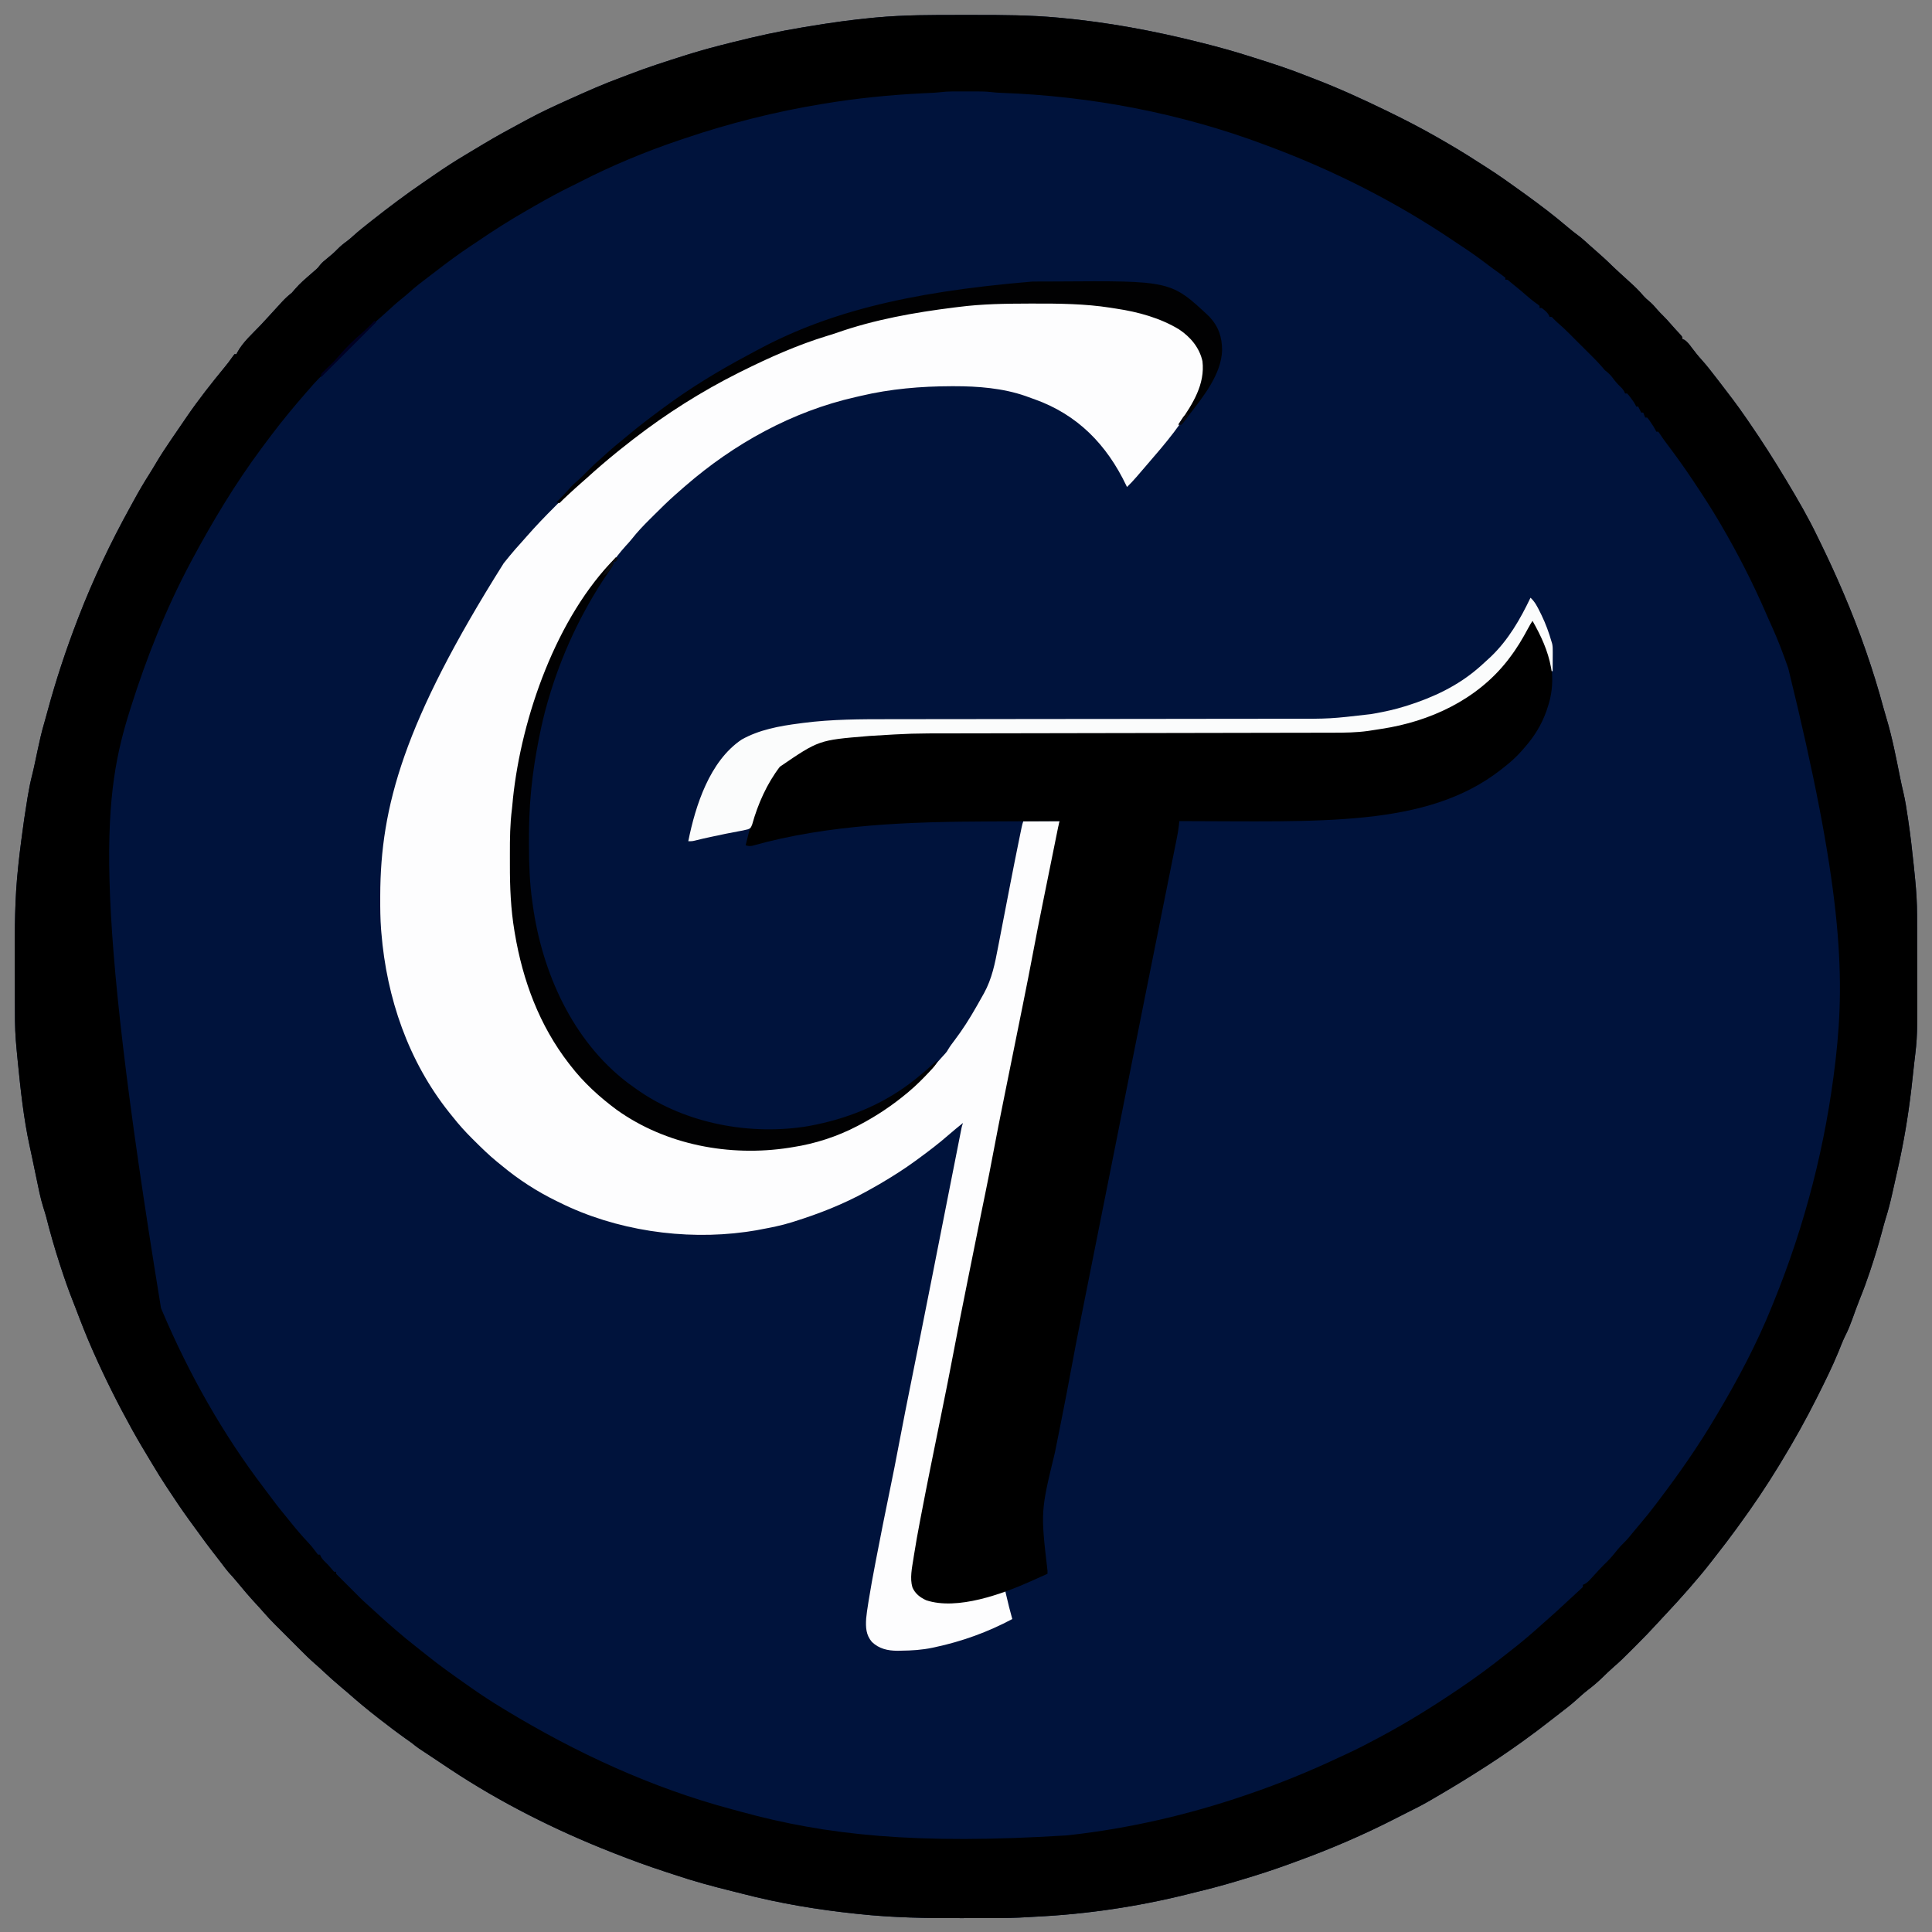 <?xml version="1.0" encoding="UTF-8"?>
<svg version="1.1" xmlns="http://www.w3.org/2000/svg" width="1920" height="1920">
<rect width="100%" height="100%" fill="#808080" stroke="none"/>
<path d="M0 0 C4.526 0.006 9.052 0.002 13.579 -0.003 C41.106 -0.033 68.621 0.114 96.056 2.63 C96.942 2.71 97.828 2.79 98.74 2.872 C145.296 7.154 191.562 15.727 236.868 27.13 C238.611 27.566 238.611 27.566 240.389 28.01 C256.034 31.929 271.499 36.243 286.868 41.13 C288.29 41.58 289.711 42.03 291.132 42.48 C308.313 47.927 325.463 53.375 342.205 60.075 C345.238 61.277 348.285 62.443 351.333 63.607 C375.443 72.861 398.782 83.535 421.993 94.818 C422.796 95.208 423.599 95.597 424.426 95.999 C440.289 103.714 455.974 111.776 471.306 120.505 C472.259 121.046 473.212 121.588 474.194 122.145 C487.604 129.791 500.853 137.696 513.786 146.126 C516.588 147.948 519.411 149.731 522.243 151.505 C534.424 159.25 546.165 167.688 557.868 176.13 C558.824 176.819 559.779 177.507 560.763 178.216 C575.356 188.78 589.701 199.632 603.387 211.35 C606.82 214.279 610.337 217.015 613.978 219.677 C617.793 222.61 621.299 225.907 624.868 229.13 C626.179 230.279 627.491 231.425 628.806 232.568 C635.324 238.265 641.747 244.009 647.868 250.13 C649.881 252.016 651.899 253.891 653.931 255.755 C654.493 256.274 655.055 256.792 655.635 257.327 C658.455 259.925 661.286 262.512 664.138 265.076 C669.166 269.61 673.937 274.168 678.294 279.369 C679.879 281.143 681.533 282.619 683.368 284.13 C686.665 286.846 689.356 289.878 692.118 293.126 C693.798 295.05 695.545 296.844 697.368 298.63 C700.393 301.608 703.194 304.721 705.958 307.939 C708.948 311.368 712.053 314.693 715.146 318.029 C716.868 320.13 716.868 320.13 716.868 322.13 C717.696 322.422 717.696 322.422 718.54 322.72 C721.855 324.728 723.835 327.636 726.118 330.693 C729.253 334.792 732.382 338.82 735.868 342.63 C741.212 348.519 746.008 354.843 750.868 361.13 C751.703 362.206 752.538 363.281 753.372 364.357 C762.448 376.098 771.485 387.882 779.868 400.13 C780.82 401.507 781.772 402.883 782.724 404.259 C795.762 423.154 808.066 442.44 819.868 462.13 C820.318 462.879 820.767 463.627 821.23 464.397 C831.674 481.825 841.931 499.477 850.741 517.794 C852.1 520.611 853.477 523.419 854.853 526.228 C862.238 541.37 869.245 556.641 875.868 572.13 C876.298 573.132 876.727 574.133 877.169 575.165 C893.043 612.346 906.46 650.625 916.923 689.677 C917.776 692.792 918.679 695.884 919.618 698.974 C925.461 718.407 929.215 738.322 933.231 758.194 C934.236 763.142 935.299 768.062 936.486 772.97 C938.349 780.887 939.544 788.903 940.743 796.943 C940.87 797.785 940.997 798.627 941.128 799.494 C943.377 814.539 945.123 829.624 946.681 844.755 C946.786 845.774 946.891 846.793 946.999 847.842 C947.3 850.784 947.595 853.727 947.888 856.669 C947.973 857.52 948.058 858.371 948.146 859.248 C949.273 870.839 950.018 882.374 950.03 894.022 C950.035 895.228 950.039 896.433 950.045 897.675 C950.057 900.943 950.064 904.211 950.069 907.479 C950.072 909.541 950.076 911.604 950.08 913.666 C950.094 920.178 950.103 926.69 950.107 933.202 C950.111 939.875 950.124 946.547 950.15 953.22 C950.387 1015.239 950.387 1015.239 947.257 1040.936 C946.885 1043.998 946.558 1047.061 946.25 1050.13 C945.731 1055.261 945.158 1060.384 944.556 1065.505 C944.401 1066.832 944.401 1066.832 944.243 1068.186 C941.108 1094.834 936.652 1121.19 930.722 1147.362 C929.932 1150.851 929.153 1154.342 928.376 1157.834 C927.677 1160.976 926.971 1164.116 926.264 1167.256 C925.923 1168.769 925.584 1170.282 925.246 1171.796 C923.415 1179.975 921.383 1188.02 918.838 1196.013 C917.527 1200.229 916.411 1204.489 915.282 1208.757 C911.853 1221.652 907.964 1234.348 903.743 1247.005 C903.496 1247.752 903.248 1248.499 902.993 1249.268 C900.043 1258.142 896.847 1266.858 893.319 1275.518 C890.529 1282.465 888.024 1289.521 885.482 1296.562 C883.53 1301.901 881.526 1307.055 878.887 1312.089 C876.208 1317.458 874.104 1323.118 871.843 1328.671 C865.811 1343.34 858.779 1357.518 851.681 1371.693 C851.263 1372.528 850.845 1373.363 850.414 1374.223 C839.45 1396.098 827.606 1417.235 814.868 1438.13 C814.087 1439.421 813.306 1440.711 812.525 1442.001 C800.17 1462.28 786.883 1481.966 772.868 1501.13 C772.048 1502.263 771.227 1503.396 770.407 1504.529 C763.647 1513.843 756.638 1522.949 749.533 1532.004 C748.001 1533.962 746.476 1535.925 744.954 1537.892 C738.512 1546.197 731.772 1554.207 724.868 1562.13 C724.21 1562.891 723.551 1563.651 722.872 1564.435 C715.568 1572.836 708.057 1581.041 700.444 1589.162 C699.897 1589.746 699.35 1590.33 698.786 1590.931 C697.887 1591.89 697.887 1591.89 696.97 1592.869 C695.388 1594.572 693.815 1596.284 692.247 1598.001 C685.164 1605.756 677.879 1613.276 670.44 1620.689 C668.602 1622.521 666.77 1624.359 664.939 1626.197 C659.658 1631.481 654.386 1636.706 648.693 1641.551 C644.415 1645.254 640.388 1649.247 636.312 1653.169 C632.037 1657.237 627.643 1660.982 622.933 1664.539 C618.79 1667.733 614.928 1671.269 611.048 1674.775 C606.098 1679.197 600.897 1683.244 595.618 1687.263 C592.154 1689.902 588.724 1692.583 585.295 1695.267 C576.608 1702.062 567.828 1708.699 558.868 1715.13 C558.205 1715.607 557.542 1716.083 556.859 1716.574 C542.493 1726.867 527.848 1736.75 512.868 1746.13 C511.695 1746.871 510.522 1747.612 509.349 1748.353 C495.115 1757.322 480.695 1765.979 466.118 1774.38 C465.329 1774.839 464.539 1775.298 463.725 1775.771 C457.277 1779.46 450.664 1782.772 444.01 1786.068 C440.125 1787.995 436.269 1789.973 432.415 1791.962 C400.2 1808.505 366.92 1822.809 332.868 1835.13 C330.51 1835.997 328.152 1836.864 325.794 1837.732 C310.301 1843.39 294.679 1848.44 278.868 1853.13 C276.829 1853.744 274.79 1854.357 272.751 1854.97 C259.925 1858.8 247.031 1862.239 234.016 1865.367 C230.88 1866.128 227.751 1866.917 224.622 1867.708 C175.223 1879.971 124.595 1887.49 73.764 1889.93 C71.163 1890.064 68.562 1890.213 65.963 1890.378 C54.276 1891.12 42.628 1891.294 30.919 1891.298 C28.931 1891.302 26.942 1891.305 24.954 1891.308 C20.8 1891.314 16.646 1891.316 12.492 1891.316 C8.322 1891.316 4.153 1891.322 -0.017 1891.336 C-34.042 1891.447 -68.021 1890.922 -101.882 1887.255 C-102.704 1887.169 -103.526 1887.083 -104.373 1886.994 C-142.397 1883.002 -180.708 1876.661 -217.727 1867.008 C-221.097 1866.139 -224.473 1865.299 -227.851 1864.464 C-247.093 1859.704 -266.074 1854.586 -284.861 1848.23 C-288.177 1847.115 -291.502 1846.031 -294.831 1844.955 C-311.472 1839.545 -327.841 1833.516 -344.132 1827.13 C-345.245 1826.695 -346.358 1826.26 -347.505 1825.811 C-403.388 1803.825 -458.078 1776.346 -508.132 1743.13 C-509.33 1742.336 -509.33 1742.336 -510.552 1741.525 C-515.959 1737.935 -521.356 1734.33 -526.75 1730.721 C-528.818 1729.339 -530.891 1727.965 -532.968 1726.595 C-534.012 1725.906 -535.056 1725.216 -536.132 1724.505 C-537.431 1723.651 -537.431 1723.651 -538.757 1722.779 C-541.314 1721.004 -543.703 1719.077 -546.132 1717.13 C-548.208 1715.639 -550.29 1714.161 -552.382 1712.693 C-560.802 1706.726 -568.975 1700.45 -577.132 1694.13 C-578.076 1693.401 -578.076 1693.401 -579.04 1692.656 C-589.659 1684.442 -599.934 1675.868 -609.999 1666.982 C-612.179 1665.09 -614.39 1663.238 -616.605 1661.387 C-622.607 1656.364 -628.415 1651.178 -634.111 1645.81 C-636.939 1643.147 -639.798 1640.547 -642.749 1638.02 C-647.581 1633.8 -652.106 1629.299 -656.635 1624.759 C-657.518 1623.878 -658.4 1622.997 -659.309 1622.089 C-661.634 1619.765 -663.957 1617.438 -666.279 1615.11 C-667.693 1613.694 -669.109 1612.28 -670.526 1610.866 C-673.273 1608.125 -676.018 1605.38 -678.76 1602.634 C-679.596 1601.801 -680.432 1600.967 -681.293 1600.108 C-685.57 1595.814 -689.705 1591.453 -693.652 1586.851 C-695.916 1584.218 -698.275 1581.681 -700.632 1579.13 C-707.291 1571.89 -713.664 1564.501 -719.866 1556.865 C-722.525 1553.655 -725.291 1550.561 -728.112 1547.494 C-730.379 1544.841 -732.444 1542.079 -734.523 1539.279 C-736.096 1537.178 -737.701 1535.107 -739.323 1533.044 C-747.046 1523.223 -754.485 1513.24 -761.742 1503.071 C-763.603 1500.472 -765.492 1497.895 -767.382 1495.318 C-774.832 1485.057 -781.871 1474.547 -788.819 1463.943 C-789.185 1463.386 -789.551 1462.829 -789.927 1462.255 C-794.488 1455.302 -798.898 1448.287 -803.132 1441.13 C-804.107 1439.51 -805.083 1437.89 -806.061 1436.271 C-811.874 1426.626 -817.666 1416.978 -823.132 1407.13 C-823.581 1406.323 -824.029 1405.515 -824.492 1404.683 C-838.132 1380.047 -850.718 1354.875 -862.132 1329.13 C-862.52 1328.257 -862.909 1327.383 -863.309 1326.483 C-869.259 1313.041 -874.589 1299.382 -879.789 1285.634 C-880.76 1283.099 -881.746 1280.574 -882.75 1278.053 C-887.286 1266.627 -891.284 1255.075 -895.069 1243.38 C-895.372 1242.451 -895.674 1241.522 -895.986 1240.565 C-900.964 1225.239 -905.347 1209.856 -909.296 1194.234 C-910.114 1191.194 -911.057 1188.223 -912.034 1185.232 C-915.091 1175.46 -916.987 1165.394 -919.069 1155.38 C-919.516 1153.243 -919.964 1151.105 -920.412 1148.967 C-921.279 1144.82 -922.143 1140.673 -923.004 1136.524 C-923.871 1132.357 -924.765 1128.197 -925.682 1124.041 C-931.653 1096.542 -934.663 1068.292 -937.444 1040.318 C-937.525 1039.501 -937.607 1038.684 -937.69 1037.842 C-937.921 1035.495 -938.147 1033.147 -938.37 1030.798 C-938.433 1030.141 -938.496 1029.483 -938.562 1028.805 C-938.767 1026.581 -938.95 1024.356 -939.132 1022.13 C-939.218 1021.162 -939.305 1020.193 -939.394 1019.195 C-940.422 1006.251 -940.315 993.291 -940.335 980.314 C-940.338 979.029 -940.34 977.744 -940.343 976.421 C-940.357 970.3 -940.367 964.179 -940.37 958.057 C-940.374 951.804 -940.387 945.551 -940.413 939.297 C-940.539 908.459 -940.474 877.819 -937.132 847.13 C-936.951 845.394 -936.951 845.394 -936.766 843.622 C-936.043 836.737 -935.214 829.87 -934.319 823.005 C-934.193 822.018 -934.067 821.03 -933.938 820.013 C-932.183 806.263 -930.216 792.555 -927.944 778.88 C-927.824 778.152 -927.703 777.424 -927.579 776.674 C-926.327 769.165 -924.867 761.765 -922.946 754.396 C-921.95 750.401 -921.083 746.385 -920.229 742.357 C-920.064 741.578 -919.898 740.8 -919.727 739.998 C-919.043 736.778 -918.362 733.557 -917.687 730.335 C-915.794 721.332 -913.771 712.448 -911.157 703.621 C-910.038 699.813 -909.001 695.988 -907.975 692.154 C-899.648 661.248 -889.627 631.005 -878.132 601.13 C-877.622 599.803 -877.622 599.803 -877.103 598.45 C-862.562 560.788 -845.118 524.062 -825.578 488.75 C-824.21 486.272 -822.853 483.788 -821.499 481.302 C-816.788 472.685 -811.829 464.288 -806.565 455.998 C-804.178 452.231 -801.901 448.406 -799.632 444.568 C-795.069 436.902 -790.154 429.501 -785.132 422.13 C-784.615 421.371 -784.099 420.613 -783.567 419.831 C-780.262 414.979 -776.945 410.136 -773.62 405.299 C-772.317 403.401 -771.02 401.499 -769.725 399.595 C-757.91 382.321 -744.932 365.872 -731.634 349.722 C-729.082 346.607 -726.653 343.479 -724.374 340.158 C-723.634 339.159 -722.894 338.16 -722.132 337.13 C-721.472 337.13 -720.812 337.13 -720.132 337.13 C-719.751 336.287 -719.751 336.287 -719.362 335.427 C-713.83 325.101 -703.918 316.469 -695.923 308.03 C-693.424 305.379 -690.963 302.696 -688.507 300.005 C-687.645 299.064 -686.784 298.123 -685.897 297.154 C-684.424 295.544 -682.952 293.934 -681.481 292.323 C-679.743 290.422 -678 288.526 -676.257 286.63 C-675.721 286.042 -675.185 285.454 -674.633 284.849 C-671.653 281.618 -668.593 278.856 -665.132 276.13 C-664.035 274.931 -662.971 273.702 -661.944 272.443 C-657.037 266.705 -651.319 261.9 -645.632 256.958 C-644.848 256.273 -644.064 255.587 -643.257 254.88 C-642.558 254.277 -641.859 253.674 -641.139 253.052 C-639.04 251.134 -639.04 251.134 -637.202 248.666 C-634.981 245.946 -632.646 243.978 -629.882 241.818 C-626.368 239.009 -623.072 236.176 -619.944 232.943 C-616.901 229.807 -613.728 227.237 -610.19 224.685 C-607.934 222.981 -605.854 221.15 -603.757 219.255 C-599.038 215.003 -594.124 211.054 -589.132 207.13 C-588.082 206.3 -587.032 205.469 -585.983 204.638 C-568.773 191.035 -551.308 177.904 -533.167 165.564 C-529.872 163.322 -526.588 161.065 -523.315 158.791 C-513.482 151.973 -503.5 145.519 -493.228 139.383 C-491.238 138.194 -489.252 136.998 -487.268 135.798 C-484.189 133.939 -481.103 132.093 -478.013 130.253 C-476.747 129.498 -475.482 128.74 -474.219 127.98 C-462.341 120.843 -450.218 114.198 -437.999 107.666 C-435.424 106.287 -432.855 104.896 -430.288 103.501 C-417.186 96.431 -403.707 90.232 -390.132 84.13 C-389.123 83.676 -389.123 83.676 -388.094 83.213 C-371.437 75.711 -354.798 68.291 -337.619 62.047 C-335.01 61.085 -332.418 60.085 -329.827 59.076 C-311.518 51.988 -292.847 46.038 -274.132 40.13 C-273.084 39.799 -272.036 39.467 -270.957 39.125 C-256.497 34.578 -241.839 30.785 -227.132 27.13 C-226.421 26.953 -225.71 26.776 -224.978 26.594 C-202.946 21.118 -180.903 16.198 -158.495 12.519 C-155.973 12.104 -153.451 11.684 -150.93 11.263 C-129.732 7.749 -108.533 4.719 -87.132 2.755 C-86.286 2.676 -85.44 2.596 -84.569 2.514 C-56.452 -0.082 -28.21 -0.036 0 0 Z " fill="#00133C" transform="translate(955.132,14.87)"/>
<path d="M0 0 C4.526 0.006 9.052 0.002 13.579 -0.003 C41.106 -0.033 68.621 0.114 96.056 2.63 C96.942 2.71 97.828 2.79 98.74 2.872 C145.296 7.154 191.562 15.727 236.868 27.13 C238.611 27.566 238.611 27.566 240.389 28.01 C256.034 31.929 271.499 36.243 286.868 41.13 C288.29 41.58 289.711 42.03 291.132 42.48 C308.313 47.927 325.463 53.375 342.205 60.075 C345.238 61.277 348.285 62.443 351.333 63.607 C375.443 72.861 398.782 83.535 421.993 94.818 C422.796 95.208 423.599 95.597 424.426 95.999 C440.289 103.714 455.974 111.776 471.306 120.505 C472.259 121.046 473.212 121.588 474.194 122.145 C487.604 129.791 500.853 137.696 513.786 146.126 C516.588 147.948 519.411 149.731 522.243 151.505 C534.424 159.25 546.165 167.688 557.868 176.13 C558.824 176.819 559.779 177.507 560.763 178.216 C575.356 188.78 589.701 199.632 603.387 211.35 C606.82 214.279 610.337 217.015 613.978 219.677 C617.793 222.61 621.299 225.907 624.868 229.13 C626.179 230.279 627.491 231.425 628.806 232.568 C635.324 238.265 641.747 244.009 647.868 250.13 C649.881 252.016 651.899 253.891 653.931 255.755 C654.493 256.274 655.055 256.792 655.635 257.327 C658.455 259.925 661.286 262.512 664.138 265.076 C669.166 269.61 673.937 274.168 678.294 279.369 C679.879 281.143 681.533 282.619 683.368 284.13 C686.665 286.846 689.356 289.878 692.118 293.126 C693.798 295.05 695.545 296.844 697.368 298.63 C700.393 301.608 703.194 304.721 705.958 307.939 C708.948 311.368 712.053 314.693 715.146 318.029 C716.868 320.13 716.868 320.13 716.868 322.13 C717.696 322.422 717.696 322.422 718.54 322.72 C721.855 324.728 723.835 327.636 726.118 330.693 C729.253 334.792 732.382 338.82 735.868 342.63 C741.212 348.519 746.008 354.843 750.868 361.13 C751.703 362.206 752.538 363.281 753.372 364.357 C762.448 376.098 771.485 387.882 779.868 400.13 C780.82 401.507 781.772 402.883 782.724 404.259 C795.762 423.154 808.066 442.44 819.868 462.13 C820.318 462.879 820.767 463.627 821.23 464.397 C831.674 481.825 841.931 499.477 850.741 517.794 C852.1 520.611 853.477 523.419 854.853 526.228 C862.238 541.37 869.245 556.641 875.868 572.13 C876.298 573.132 876.727 574.133 877.169 575.165 C893.043 612.346 906.46 650.625 916.923 689.677 C917.776 692.792 918.679 695.884 919.618 698.974 C925.461 718.407 929.215 738.322 933.231 758.194 C934.236 763.142 935.299 768.062 936.486 772.97 C938.349 780.887 939.544 788.903 940.743 796.943 C940.87 797.785 940.997 798.627 941.128 799.494 C943.377 814.539 945.123 829.624 946.681 844.755 C946.786 845.774 946.891 846.793 946.999 847.842 C947.3 850.784 947.595 853.727 947.888 856.669 C947.973 857.52 948.058 858.371 948.146 859.248 C949.273 870.839 950.018 882.374 950.03 894.022 C950.035 895.228 950.039 896.433 950.045 897.675 C950.057 900.943 950.064 904.211 950.069 907.479 C950.072 909.541 950.076 911.604 950.08 913.666 C950.094 920.178 950.103 926.69 950.107 933.202 C950.111 939.875 950.124 946.547 950.15 953.22 C950.387 1015.239 950.387 1015.239 947.257 1040.936 C946.885 1043.998 946.558 1047.061 946.25 1050.13 C945.731 1055.261 945.158 1060.384 944.556 1065.505 C944.401 1066.832 944.401 1066.832 944.243 1068.186 C941.108 1094.834 936.652 1121.19 930.722 1147.362 C929.932 1150.851 929.153 1154.342 928.376 1157.834 C927.677 1160.976 926.971 1164.116 926.264 1167.256 C925.923 1168.769 925.584 1170.282 925.246 1171.796 C923.415 1179.975 921.383 1188.02 918.838 1196.013 C917.527 1200.229 916.411 1204.489 915.282 1208.757 C911.853 1221.652 907.964 1234.348 903.743 1247.005 C903.496 1247.752 903.248 1248.499 902.993 1249.268 C900.043 1258.142 896.847 1266.858 893.319 1275.518 C890.529 1282.465 888.024 1289.521 885.482 1296.562 C883.53 1301.901 881.526 1307.055 878.887 1312.089 C876.208 1317.458 874.104 1323.118 871.843 1328.671 C865.811 1343.34 858.779 1357.518 851.681 1371.693 C851.263 1372.528 850.845 1373.363 850.414 1374.223 C839.45 1396.098 827.606 1417.235 814.868 1438.13 C814.087 1439.421 813.306 1440.711 812.525 1442.001 C800.17 1462.28 786.883 1481.966 772.868 1501.13 C772.048 1502.263 771.227 1503.396 770.407 1504.529 C763.647 1513.843 756.638 1522.949 749.533 1532.004 C748.001 1533.962 746.476 1535.925 744.954 1537.892 C738.512 1546.197 731.772 1554.207 724.868 1562.13 C724.21 1562.891 723.551 1563.651 722.872 1564.435 C715.568 1572.836 708.057 1581.041 700.444 1589.162 C699.897 1589.746 699.35 1590.33 698.786 1590.931 C697.887 1591.89 697.887 1591.89 696.97 1592.869 C695.388 1594.572 693.815 1596.284 692.247 1598.001 C685.164 1605.756 677.879 1613.276 670.44 1620.689 C668.602 1622.521 666.77 1624.359 664.939 1626.197 C659.658 1631.481 654.386 1636.706 648.693 1641.551 C644.415 1645.254 640.388 1649.247 636.312 1653.169 C632.037 1657.237 627.643 1660.982 622.933 1664.539 C618.79 1667.733 614.928 1671.269 611.048 1674.775 C606.098 1679.197 600.897 1683.244 595.618 1687.263 C592.154 1689.902 588.724 1692.583 585.295 1695.267 C576.608 1702.062 567.828 1708.699 558.868 1715.13 C558.205 1715.607 557.542 1716.083 556.859 1716.574 C542.493 1726.867 527.848 1736.75 512.868 1746.13 C511.695 1746.871 510.522 1747.612 509.349 1748.353 C495.115 1757.322 480.695 1765.979 466.118 1774.38 C465.329 1774.839 464.539 1775.298 463.725 1775.771 C457.277 1779.46 450.664 1782.772 444.01 1786.068 C440.125 1787.995 436.269 1789.973 432.415 1791.962 C400.2 1808.505 366.92 1822.809 332.868 1835.13 C330.51 1835.997 328.152 1836.864 325.794 1837.732 C310.301 1843.39 294.679 1848.44 278.868 1853.13 C276.829 1853.744 274.79 1854.357 272.751 1854.97 C259.925 1858.8 247.031 1862.239 234.016 1865.367 C230.88 1866.128 227.751 1866.917 224.622 1867.708 C175.223 1879.971 124.595 1887.49 73.764 1889.93 C71.163 1890.064 68.562 1890.213 65.963 1890.378 C54.276 1891.12 42.628 1891.294 30.919 1891.298 C28.931 1891.302 26.942 1891.305 24.954 1891.308 C20.8 1891.314 16.646 1891.316 12.492 1891.316 C8.322 1891.316 4.153 1891.322 -0.017 1891.336 C-34.042 1891.447 -68.021 1890.922 -101.882 1887.255 C-102.704 1887.169 -103.526 1887.083 -104.373 1886.994 C-142.397 1883.002 -180.708 1876.661 -217.727 1867.008 C-221.097 1866.139 -224.473 1865.299 -227.851 1864.464 C-247.093 1859.704 -266.074 1854.586 -284.861 1848.23 C-288.177 1847.115 -291.502 1846.031 -294.831 1844.955 C-311.472 1839.545 -327.841 1833.516 -344.132 1827.13 C-345.245 1826.695 -346.358 1826.26 -347.505 1825.811 C-403.388 1803.825 -458.078 1776.346 -508.132 1743.13 C-509.33 1742.336 -509.33 1742.336 -510.552 1741.525 C-515.959 1737.935 -521.356 1734.33 -526.75 1730.721 C-528.818 1729.339 -530.891 1727.965 -532.968 1726.595 C-534.012 1725.906 -535.056 1725.216 -536.132 1724.505 C-537.431 1723.651 -537.431 1723.651 -538.757 1722.779 C-541.314 1721.004 -543.703 1719.077 -546.132 1717.13 C-548.208 1715.639 -550.29 1714.161 -552.382 1712.693 C-560.802 1706.726 -568.975 1700.45 -577.132 1694.13 C-578.076 1693.401 -578.076 1693.401 -579.04 1692.656 C-589.659 1684.442 -599.934 1675.868 -609.999 1666.982 C-612.179 1665.09 -614.39 1663.238 -616.605 1661.387 C-622.607 1656.364 -628.415 1651.178 -634.111 1645.81 C-636.939 1643.147 -639.798 1640.547 -642.749 1638.02 C-647.581 1633.8 -652.106 1629.299 -656.635 1624.759 C-657.518 1623.878 -658.4 1622.997 -659.309 1622.089 C-661.634 1619.765 -663.957 1617.438 -666.279 1615.11 C-667.693 1613.694 -669.109 1612.28 -670.526 1610.866 C-673.273 1608.125 -676.018 1605.38 -678.76 1602.634 C-679.596 1601.801 -680.432 1600.967 -681.293 1600.108 C-685.57 1595.814 -689.705 1591.453 -693.652 1586.851 C-695.916 1584.218 -698.275 1581.681 -700.632 1579.13 C-707.291 1571.89 -713.664 1564.501 -719.866 1556.865 C-722.525 1553.655 -725.291 1550.561 -728.112 1547.494 C-730.379 1544.841 -732.444 1542.079 -734.523 1539.279 C-736.096 1537.178 -737.701 1535.107 -739.323 1533.044 C-747.046 1523.223 -754.485 1513.24 -761.742 1503.071 C-763.603 1500.472 -765.492 1497.895 -767.382 1495.318 C-774.832 1485.057 -781.871 1474.547 -788.819 1463.943 C-789.185 1463.386 -789.551 1462.829 -789.927 1462.255 C-794.488 1455.302 -798.898 1448.287 -803.132 1441.13 C-804.107 1439.51 -805.083 1437.89 -806.061 1436.271 C-811.874 1426.626 -817.666 1416.978 -823.132 1407.13 C-823.581 1406.323 -824.029 1405.515 -824.492 1404.683 C-838.132 1380.047 -850.718 1354.875 -862.132 1329.13 C-862.52 1328.257 -862.909 1327.383 -863.309 1326.483 C-869.259 1313.041 -874.589 1299.382 -879.789 1285.634 C-880.76 1283.099 -881.746 1280.574 -882.75 1278.053 C-887.286 1266.627 -891.284 1255.075 -895.069 1243.38 C-895.372 1242.451 -895.674 1241.522 -895.986 1240.565 C-900.964 1225.239 -905.347 1209.856 -909.296 1194.234 C-910.114 1191.194 -911.057 1188.223 -912.034 1185.232 C-915.091 1175.46 -916.987 1165.394 -919.069 1155.38 C-919.516 1153.243 -919.964 1151.105 -920.412 1148.967 C-921.279 1144.82 -922.143 1140.673 -923.004 1136.524 C-923.871 1132.357 -924.765 1128.197 -925.682 1124.041 C-931.653 1096.542 -934.663 1068.292 -937.444 1040.318 C-937.525 1039.501 -937.607 1038.684 -937.69 1037.842 C-937.921 1035.495 -938.147 1033.147 -938.37 1030.798 C-938.433 1030.141 -938.496 1029.483 -938.562 1028.805 C-938.767 1026.581 -938.95 1024.356 -939.132 1022.13 C-939.218 1021.162 -939.305 1020.193 -939.394 1019.195 C-940.422 1006.251 -940.315 993.291 -940.335 980.314 C-940.338 979.029 -940.34 977.744 -940.343 976.421 C-940.357 970.3 -940.367 964.179 -940.37 958.057 C-940.374 951.804 -940.387 945.551 -940.413 939.297 C-940.539 908.459 -940.474 877.819 -937.132 847.13 C-936.951 845.394 -936.951 845.394 -936.766 843.622 C-936.043 836.737 -935.214 829.87 -934.319 823.005 C-934.193 822.018 -934.067 821.03 -933.938 820.013 C-932.183 806.263 -930.216 792.555 -927.944 778.88 C-927.824 778.152 -927.703 777.424 -927.579 776.674 C-926.327 769.165 -924.867 761.765 -922.946 754.396 C-921.95 750.401 -921.083 746.385 -920.229 742.357 C-920.064 741.578 -919.898 740.8 -919.727 739.998 C-919.043 736.778 -918.362 733.557 -917.687 730.335 C-915.794 721.332 -913.771 712.448 -911.157 703.621 C-910.038 699.813 -909.001 695.988 -907.975 692.154 C-899.648 661.248 -889.627 631.005 -878.132 601.13 C-877.622 599.803 -877.622 599.803 -877.103 598.45 C-862.562 560.788 -845.118 524.062 -825.578 488.75 C-824.21 486.272 -822.853 483.788 -821.499 481.302 C-816.788 472.685 -811.829 464.288 -806.565 455.998 C-804.178 452.231 -801.901 448.406 -799.632 444.568 C-795.069 436.902 -790.154 429.501 -785.132 422.13 C-784.615 421.371 -784.099 420.613 -783.567 419.831 C-780.262 414.979 -776.945 410.136 -773.62 405.299 C-772.317 403.401 -771.02 401.499 -769.725 399.595 C-757.91 382.321 -744.932 365.872 -731.634 349.722 C-729.082 346.607 -726.653 343.479 -724.374 340.158 C-723.634 339.159 -722.894 338.16 -722.132 337.13 C-721.472 337.13 -720.812 337.13 -720.132 337.13 C-719.751 336.287 -719.751 336.287 -719.362 335.427 C-713.83 325.101 -703.918 316.469 -695.923 308.03 C-693.424 305.379 -690.963 302.696 -688.507 300.005 C-687.645 299.064 -686.784 298.123 -685.897 297.154 C-684.424 295.544 -682.952 293.934 -681.481 292.323 C-679.743 290.422 -678 288.526 -676.257 286.63 C-675.721 286.042 -675.185 285.454 -674.633 284.849 C-671.653 281.618 -668.593 278.856 -665.132 276.13 C-664.035 274.931 -662.971 273.702 -661.944 272.443 C-657.037 266.705 -651.319 261.9 -645.632 256.958 C-644.848 256.273 -644.064 255.587 -643.257 254.88 C-642.558 254.277 -641.859 253.674 -641.139 253.052 C-639.04 251.134 -639.04 251.134 -637.202 248.666 C-634.981 245.946 -632.646 243.978 -629.882 241.818 C-626.368 239.009 -623.072 236.176 -619.944 232.943 C-616.901 229.807 -613.728 227.237 -610.19 224.685 C-607.934 222.981 -605.854 221.15 -603.757 219.255 C-599.038 215.003 -594.124 211.054 -589.132 207.13 C-588.082 206.3 -587.032 205.469 -585.983 204.638 C-568.773 191.035 -551.308 177.904 -533.167 165.564 C-529.872 163.322 -526.588 161.065 -523.315 158.791 C-513.482 151.973 -503.5 145.519 -493.228 139.383 C-491.238 138.194 -489.252 136.998 -487.268 135.798 C-484.189 133.939 -481.103 132.093 -478.013 130.253 C-476.747 129.498 -475.482 128.74 -474.219 127.98 C-462.341 120.843 -450.218 114.198 -437.999 107.666 C-435.424 106.287 -432.855 104.896 -430.288 103.501 C-417.186 96.431 -403.707 90.232 -390.132 84.13 C-389.123 83.676 -389.123 83.676 -388.094 83.213 C-371.437 75.711 -354.798 68.291 -337.619 62.047 C-335.01 61.085 -332.418 60.085 -329.827 59.076 C-311.518 51.988 -292.847 46.038 -274.132 40.13 C-273.084 39.799 -272.036 39.467 -270.957 39.125 C-256.497 34.578 -241.839 30.785 -227.132 27.13 C-226.421 26.953 -225.71 26.776 -224.978 26.594 C-202.946 21.118 -180.903 16.198 -158.495 12.519 C-155.973 12.104 -153.451 11.684 -150.93 11.263 C-129.732 7.749 -108.533 4.719 -87.132 2.755 C-86.286 2.676 -85.44 2.596 -84.569 2.514 C-56.452 -0.082 -28.21 -0.036 0 0 Z M-22.003 76.888 C-25.145 77.246 -28.286 77.385 -31.444 77.525 C-32.842 77.591 -34.24 77.658 -35.638 77.725 C-36.368 77.76 -37.097 77.795 -37.849 77.831 C-70.774 79.445 -103.604 82.765 -136.132 88.13 C-136.992 88.272 -137.853 88.413 -138.739 88.559 C-184.775 96.175 -230.037 107.557 -274.246 122.493 C-276.003 123.087 -277.761 123.675 -279.519 124.263 C-313.344 135.659 -347.291 149.715 -379.023 166.059 C-381.4 167.267 -383.791 168.44 -386.186 169.611 C-398.707 175.748 -410.906 182.323 -422.974 189.306 C-425.743 190.906 -428.517 192.495 -431.294 194.081 C-447.682 203.457 -463.512 213.445 -479.112 224.082 C-482.178 226.162 -485.262 228.213 -488.35 230.259 C-493.332 233.575 -498.229 236.987 -503.069 240.505 C-503.839 241.064 -504.609 241.622 -505.403 242.197 C-511.48 246.619 -517.45 251.16 -523.38 255.778 C-525.374 257.318 -527.383 258.838 -529.393 260.357 C-536.137 265.458 -542.811 270.523 -549.042 276.251 C-551.44 278.408 -553.931 280.421 -556.444 282.443 C-561.523 286.561 -566.33 290.903 -571.112 295.357 C-572.619 296.758 -574.135 298.133 -575.704 299.465 C-582.7 305.402 -589.096 311.95 -595.573 318.439 C-596.867 319.733 -598.162 321.026 -599.457 322.32 C-602.159 325.02 -604.859 327.723 -607.558 330.427 C-611 333.874 -614.446 337.317 -617.893 340.758 C-620.564 343.425 -623.232 346.095 -625.9 348.765 C-627.169 350.035 -628.439 351.304 -629.709 352.572 C-636.065 358.919 -642.344 365.253 -648.132 372.13 C-649.141 373.287 -650.153 374.442 -651.167 375.595 C-662.942 389.08 -674.348 402.838 -685.132 417.13 C-685.843 418.066 -686.555 419.002 -687.288 419.966 C-689.588 423.008 -691.863 426.066 -694.132 429.13 C-694.793 430.019 -694.793 430.019 -695.468 430.925 C-721.328 465.76 -743.674 502.913 -764.132 541.13 C-764.659 542.115 -765.186 543.1 -765.73 544.115 C-790.229 590.065 -809.439 638.526 -825.132 688.13 C-825.354 688.832 -825.575 689.533 -825.804 690.255 C-852.037 773.479 -864.481 861.138 -795.132 1285.13 C-794.694 1286.162 -794.257 1287.194 -793.806 1288.257 C-767.35 1350.557 -733.657 1410.383 -692.58 1464.221 C-691.055 1466.231 -689.547 1468.253 -688.042 1470.279 C-683.009 1477.05 -677.927 1483.744 -672.53 1490.232 C-670.702 1492.441 -668.898 1494.663 -667.108 1496.904 C-661.36 1504.083 -655.501 1511.046 -649.182 1517.73 C-646.413 1520.675 -643.875 1523.668 -641.507 1526.943 C-640.723 1527.995 -639.939 1529.047 -639.132 1530.13 C-638.472 1530.13 -637.812 1530.13 -637.132 1530.13 C-636.87 1530.721 -636.608 1531.311 -636.339 1531.919 C-635.068 1534.248 -633.74 1535.691 -631.819 1537.505 C-629.482 1539.76 -627.339 1542.025 -625.319 1544.568 C-624.597 1545.413 -623.875 1546.259 -623.132 1547.13 C-622.472 1547.13 -621.812 1547.13 -621.132 1547.13 C-621.132 1547.79 -621.132 1548.45 -621.132 1549.13 C-619.505 1550.858 -617.845 1552.492 -616.132 1554.13 C-614.858 1555.398 -613.587 1556.67 -612.319 1557.943 C-611.636 1558.626 -610.953 1559.309 -610.249 1560.013 C-607.096 1563.166 -607.096 1563.166 -603.944 1566.318 C-602.955 1567.306 -602.955 1567.306 -601.946 1568.314 C-600.432 1569.83 -598.924 1571.35 -597.417 1572.873 C-595.19 1575.073 -592.907 1577.174 -590.569 1579.255 C-586.687 1582.726 -582.838 1586.229 -579.007 1589.755 C-574.439 1593.95 -569.829 1598.082 -565.132 1602.13 C-564.095 1603.033 -563.059 1603.935 -562.022 1604.837 C-555.061 1610.876 -547.973 1616.698 -540.694 1622.349 C-537.625 1624.734 -534.597 1627.166 -531.575 1629.611 C-518.796 1639.934 -505.424 1649.404 -491.979 1658.833 C-490.403 1659.94 -488.829 1661.05 -487.257 1662.162 C-476.788 1669.543 -466.091 1676.501 -455.132 1683.13 C-454.049 1683.788 -454.049 1683.788 -452.944 1684.458 C-382.563 1727.156 -307.396 1761.924 -227.657 1783.188 C-224.567 1784.014 -221.482 1784.859 -218.398 1785.71 C-134.269 1808.806 -45.248 1818.501 104.868 1809.13 C106.064 1808.999 106.064 1808.999 107.284 1808.865 C167.021 1802.266 226.028 1788.573 282.868 1769.13 C283.697 1768.848 284.525 1768.565 285.378 1768.274 C316.392 1757.66 346.436 1745.405 376.094 1731.434 C378.588 1730.262 381.087 1729.105 383.591 1727.955 C394.22 1723.054 404.561 1717.671 414.868 1712.13 C416.186 1711.426 416.186 1711.426 417.531 1710.708 C443.866 1696.616 469.135 1680.859 493.868 1664.13 C494.875 1663.452 494.875 1663.452 495.902 1662.761 C511.452 1652.27 526.528 1641.141 541.199 1629.453 C542.907 1628.1 544.626 1626.762 546.349 1625.427 C557.508 1616.77 568.195 1607.622 578.654 1598.13 C580.643 1596.334 582.654 1594.571 584.681 1592.818 C589.875 1588.287 594.917 1583.591 599.964 1578.897 C602.057 1576.955 604.16 1575.023 606.263 1573.091 C607.736 1571.73 609.209 1570.368 610.681 1569.005 C611.749 1568.028 611.749 1568.028 612.839 1567.031 C613.822 1566.117 613.822 1566.117 614.825 1565.185 C615.413 1564.643 616.001 1564.102 616.606 1563.544 C618.09 1562.198 618.09 1562.198 617.868 1560.13 C618.459 1559.87 619.05 1559.61 619.659 1559.342 C622.015 1558.05 623.418 1556.729 625.224 1554.751 C625.842 1554.082 626.46 1553.413 627.096 1552.723 C627.743 1552.012 628.39 1551.301 629.056 1550.568 C630.405 1549.103 631.755 1547.64 633.107 1546.177 C633.756 1545.474 634.405 1544.771 635.074 1544.046 C637.236 1541.738 639.474 1539.519 641.743 1537.318 C645.759 1533.37 649.235 1529.077 652.751 1524.685 C654.54 1522.527 656.353 1520.571 658.368 1518.63 C662.053 1515.064 665.207 1511.138 668.419 1507.146 C670.548 1504.525 672.715 1501.949 674.911 1499.385 C680.288 1493.104 685.429 1486.672 690.406 1480.069 C691.46 1478.672 692.515 1477.277 693.573 1475.883 C713.717 1449.311 732.928 1421.873 749.868 1393.13 C750.39 1392.253 750.912 1391.377 751.45 1390.473 C771.909 1356.082 790.944 1320.311 805.868 1283.13 C806.403 1281.817 806.938 1280.503 807.474 1279.19 C838.801 1202.276 859.262 1122.627 868.868 1040.13 C868.956 1039.382 869.043 1038.633 869.133 1037.862 C879.025 952.028 874.727 863.847 822.056 649.38 C821.656 648.238 821.656 648.238 821.248 647.072 C816.645 633.958 811.732 620.985 805.993 608.318 C805.297 606.769 804.6 605.219 803.904 603.669 C803.56 602.905 803.216 602.141 802.861 601.354 C801.951 599.314 801.059 597.268 800.177 595.216 C786.962 564.645 771.703 534.855 754.868 506.13 C754.37 505.276 753.871 504.422 753.357 503.542 C745.516 490.191 737.078 477.261 728.493 464.38 C727.977 463.605 727.461 462.83 726.929 462.031 C718.686 449.669 710.071 437.649 701.095 425.808 C698.834 422.81 696.645 419.822 694.634 416.65 C694.051 415.818 693.469 414.987 692.868 414.13 C692.208 414.13 691.548 414.13 690.868 414.13 C690.611 413.579 690.353 413.027 690.087 412.458 C688.689 409.787 687.081 407.362 685.368 404.88 C684.76 403.988 684.152 403.096 683.525 402.177 C682.978 401.502 682.432 400.826 681.868 400.13 C681.208 400.13 680.548 400.13 679.868 400.13 C679.208 398.48 678.548 396.83 677.868 395.13 C677.208 395.13 676.548 395.13 675.868 395.13 C674.868 393.13 673.868 391.13 672.868 389.13 C672.208 389.13 671.548 389.13 670.868 389.13 C670.611 388.568 670.353 388.006 670.087 387.427 C668.727 384.863 667.141 382.678 665.368 380.38 C664.456 379.182 664.456 379.182 663.525 377.958 C662.978 377.355 662.432 376.752 661.868 376.13 C661.208 376.13 660.548 376.13 659.868 376.13 C659.605 375.537 659.342 374.944 659.072 374.333 C657.814 372.031 656.533 370.657 654.618 368.88 C652.031 366.384 649.842 363.862 647.743 360.943 C645.418 357.734 643.003 355.577 639.868 353.13 C638.85 351.995 637.854 350.84 636.872 349.673 C632.256 344.336 627.254 339.407 622.243 334.443 C621.315 333.519 620.387 332.596 619.431 331.644 C617.706 329.928 615.98 328.213 614.253 326.499 C611.125 323.392 608.001 320.283 604.911 317.138 C600.961 313.129 596.9 309.336 592.626 305.673 C591.189 304.412 589.828 303.063 588.493 301.693 C587.004 299.899 587.004 299.899 584.868 300.13 C584.559 299.295 584.559 299.295 584.243 298.443 C582.292 295.16 579.926 293.424 576.868 291.13 C576.208 291.13 575.548 291.13 574.868 291.13 C574.868 290.47 574.868 289.81 574.868 289.13 C573.35 287.785 573.35 287.785 571.368 286.443 C568.475 284.345 565.725 282.194 563.056 279.818 C558.123 275.431 553.001 271.281 547.868 267.13 C546.975 266.381 546.082 265.632 545.161 264.861 C543.081 262.93 543.081 262.93 540.868 263.13 C540.868 262.47 540.868 261.81 540.868 261.13 C538.737 259.421 536.598 257.829 534.368 256.255 C532.982 255.26 531.597 254.264 530.212 253.267 C529.133 252.492 529.133 252.492 528.032 251.702 C525.276 249.7 522.565 247.642 519.855 245.578 C512.458 239.954 504.894 234.698 497.118 229.615 C494.533 227.909 491.966 226.177 489.4 224.443 C431.871 185.633 369.888 154.264 304.868 130.13 C303.816 129.734 302.763 129.338 301.678 128.93 C218.416 97.696 129.015 80.61 40.19 77.42 C36.661 77.293 33.196 77.07 29.692 76.625 C24.967 76.089 20.308 75.986 15.556 75.998 C14.702 75.997 13.848 75.996 12.969 75.995 C11.177 75.994 9.386 75.996 7.594 76 C4.876 76.005 2.157 76 -0.561 75.994 C-2.314 75.994 -4.066 75.996 -5.819 75.998 C-7.019 75.995 -7.019 75.995 -8.244 75.991 C-12.886 76.01 -17.396 76.326 -22.003 76.888 Z " fill="#000000" transform="translate(955.132,14.87)"/>
<path d="M0 0 C3.117 0.005 6.234 -0.002 9.351 -0.021 C26.472 -0.12 43.456 0.202 60.521 1.683 C61.228 1.744 61.936 1.804 62.664 1.867 C98.634 5.033 140.374 11.213 165.63 39.48 C173.677 49.553 175.697 60.416 174.962 73.02 C174.211 79.525 171.486 85.455 168.697 91.316 C168.397 91.947 168.097 92.579 167.789 93.229 C155.501 118.542 136.579 140.284 118.323 161.43 C116.618 163.407 114.917 165.387 113.216 167.366 C112.064 168.704 110.912 170.041 109.759 171.378 C109.228 171.997 108.696 172.616 108.149 173.254 C105.124 176.755 102.011 180.087 98.697 183.316 C98.446 182.788 98.196 182.261 97.938 181.718 C78.497 141.096 49.555 111.335 6.685 96.058 C5.83 95.76 4.975 95.462 4.094 95.155 C2.007 94.424 -0.064 93.661 -2.135 92.886 C-24.694 85.016 -49.584 83.097 -73.303 83.128 C-74.142 83.129 -74.98 83.129 -75.844 83.13 C-106.056 83.189 -136.438 85.771 -165.896 92.747 C-167.583 93.146 -169.273 93.534 -170.964 93.915 C-233.905 108.123 -291.784 140.184 -340.303 182.316 C-341.038 182.95 -341.773 183.584 -342.53 184.238 C-344.465 185.918 -346.384 187.616 -348.303 189.316 C-349.326 190.212 -349.326 190.212 -350.369 191.126 C-357.33 197.297 -363.95 203.776 -370.526 210.353 C-372.361 212.186 -374.204 214.011 -376.047 215.835 C-382.199 221.959 -388.039 228.124 -393.409 234.954 C-395.36 237.387 -397.423 239.665 -399.553 241.941 C-405.325 248.293 -410.432 255.139 -415.571 262.005 C-417.29 264.298 -419.023 266.58 -420.756 268.863 C-434.475 287.052 -446.333 306.364 -457.303 326.316 C-457.768 327.159 -458.233 328.003 -458.712 328.872 C-471.075 351.457 -480.774 375.046 -489.303 399.316 C-489.59 400.12 -489.877 400.924 -490.172 401.753 C-505.091 444.053 -513.358 491.253 -513.506 536.003 C-513.509 536.683 -513.512 537.363 -513.515 538.064 C-513.53 541.676 -513.539 545.289 -513.543 548.902 C-513.548 551.816 -513.562 554.73 -513.584 557.644 C-513.737 577.424 -512.873 596.67 -510.303 616.316 C-510.201 617.11 -510.098 617.904 -509.993 618.722 C-509.461 622.751 -508.83 626.753 -508.116 630.753 C-507.804 632.512 -507.804 632.512 -507.486 634.307 C-495.782 697.43 -465.089 759.714 -412.303 798.316 C-411.758 798.716 -411.213 799.117 -410.651 799.53 C-402.562 805.424 -394.111 810.582 -385.303 815.316 C-384.686 815.65 -384.069 815.983 -383.433 816.327 C-367.546 824.838 -350.912 830.61 -333.411 834.809 C-331.574 835.251 -329.743 835.715 -327.913 836.183 C-300.125 842.822 -269.513 843.657 -241.303 839.316 C-240.57 839.203 -239.836 839.091 -239.081 838.975 C-190.857 831.364 -147.898 810.66 -112.303 777.316 C-110.934 776.122 -109.559 774.934 -108.178 773.753 C-101.667 768.081 -95.679 761.915 -90.065 755.359 C-87.47 752.349 -84.781 749.424 -82.1 746.491 C-80.268 744.385 -80.268 744.385 -78.971 742.081 C-77.068 738.926 -74.899 736.071 -72.672 733.139 C-64.72 722.636 -57.807 711.761 -51.303 700.316 C-50.509 698.931 -50.509 698.931 -49.699 697.518 C-48.072 694.668 -46.465 691.807 -44.866 688.941 C-44.382 688.086 -43.897 687.232 -43.398 686.352 C-35.507 671.964 -32.536 656.858 -29.502 640.913 C-29.059 638.628 -28.614 636.342 -28.169 634.057 C-27 628.048 -25.844 622.038 -24.691 616.026 C-22.866 606.524 -21.02 597.025 -19.178 587.526 C-18.506 584.057 -17.835 580.587 -17.164 577.118 C-14.413 562.918 -11.603 548.731 -8.698 534.562 C-8.529 533.735 -8.36 532.908 -8.185 532.055 C-7.718 529.771 -7.247 527.487 -6.775 525.204 C-6.513 523.936 -6.251 522.669 -5.982 521.363 C-5.303 518.316 -5.303 518.316 -4.303 515.316 C7.577 515.316 19.457 515.316 31.697 515.316 C30.572 525.44 30.572 525.44 29.836 529.052 C29.669 529.877 29.503 530.702 29.332 531.552 C29.152 532.426 28.972 533.3 28.786 534.201 C28.593 535.151 28.401 536.102 28.202 537.081 C27.565 540.224 26.922 543.365 26.279 546.507 C25.825 548.738 25.373 550.969 24.92 553.2 C23.956 557.948 22.991 562.697 22.023 567.444 C19.466 579.996 16.925 592.55 14.384 605.105 C14.132 606.351 13.88 607.598 13.62 608.882 C9.653 628.488 5.78 648.109 2.009 667.753 C-2.461 691.028 -7.087 714.271 -11.772 737.503 C-11.918 738.228 -12.064 738.952 -12.215 739.698 C-15.193 754.466 -18.175 769.232 -21.167 783.997 C-22.718 791.653 -24.268 799.31 -25.815 806.968 C-26.023 807.998 -26.023 807.998 -26.235 809.048 C-30.164 828.495 -33.998 847.958 -37.729 867.445 C-41.814 888.78 -46.036 910.085 -50.334 931.378 C-50.486 932.131 -50.638 932.884 -50.795 933.659 C-53.284 945.988 -55.779 958.316 -58.275 970.644 C-60.61 982.18 -62.943 993.716 -65.272 1005.253 C-65.424 1006.005 -65.575 1006.756 -65.732 1007.53 C-70.17 1029.515 -74.498 1051.517 -78.716 1073.545 C-81.932 1090.33 -85.243 1107.093 -88.655 1123.839 C-88.873 1124.914 -89.092 1125.988 -89.317 1127.095 C-91.29 1136.787 -93.269 1146.477 -95.256 1156.166 C-100.257 1180.555 -105.065 1204.961 -109.389 1229.48 C-109.583 1230.574 -109.776 1231.669 -109.976 1232.797 C-110.522 1235.896 -111.063 1238.995 -111.602 1242.095 C-111.76 1243.001 -111.919 1243.906 -112.083 1244.838 C-115.827 1263.269 -115.827 1263.269 -111.483 1280.741 C-107.213 1286.439 -101.116 1288.91 -94.303 1290.316 C-73.521 1292.374 -53.153 1288.033 -33.307 1282.247 C-32.015 1281.871 -32.015 1281.871 -30.698 1281.488 C-29.943 1281.262 -29.189 1281.036 -28.412 1280.803 C-26.303 1280.316 -26.303 1280.316 -22.303 1280.316 C-22.049 1281.415 -21.795 1282.515 -21.534 1283.648 C-19.613 1291.917 -17.631 1300.149 -15.303 1308.316 C-39.567 1321.261 -65.429 1330.599 -92.303 1336.316 C-93.463 1336.568 -93.463 1336.568 -94.646 1336.825 C-105.021 1339.008 -115.271 1339.634 -125.866 1339.753 C-127.043 1339.775 -128.221 1339.798 -129.434 1339.821 C-139.069 1339.795 -147.675 1337.884 -154.831 1331.05 C-160.705 1324.131 -161.078 1316.634 -160.525 1307.836 C-160.1 1303.001 -159.331 1298.218 -158.577 1293.425 C-158.399 1292.287 -158.222 1291.15 -158.039 1289.977 C-156.078 1277.606 -153.786 1265.304 -151.428 1253.003 C-151.198 1251.794 -150.968 1250.584 -150.731 1249.338 C-146.271 1225.924 -141.562 1202.561 -136.761 1179.215 C-133.749 1164.564 -130.823 1149.904 -128.073 1135.202 C-123.838 1112.576 -119.281 1090.014 -114.748 1067.446 C-112.167 1054.599 -109.595 1041.75 -107.022 1028.902 C-106.768 1027.636 -106.515 1026.37 -106.254 1025.066 C-102.347 1005.563 -98.465 986.055 -94.628 966.538 C-93.982 963.251 -93.336 959.964 -92.689 956.677 C-92.558 956.01 -92.427 955.344 -92.292 954.658 C-92.022 953.285 -91.752 951.912 -91.482 950.539 C-91.206 949.138 -90.931 947.738 -90.655 946.337 C-86.38 924.604 -82.084 902.876 -77.783 881.148 C-76.513 874.735 -75.245 868.322 -73.978 861.909 C-72.785 855.87 -71.59 849.831 -70.394 843.792 C-69.948 841.538 -69.502 839.284 -69.057 837.029 C-68.445 833.926 -67.83 830.822 -67.214 827.719 C-67.034 826.803 -66.854 825.887 -66.668 824.944 C-66.502 824.109 -66.336 823.273 -66.164 822.413 C-66.021 821.689 -65.878 820.966 -65.731 820.22 C-65.303 818.316 -65.303 818.316 -64.303 815.316 C-71.456 821.091 -71.456 821.091 -78.448 827.058 C-88.316 835.714 -98.705 843.576 -109.303 851.316 C-110.05 851.863 -110.798 852.41 -111.567 852.974 C-122.136 860.68 -133.041 867.67 -144.303 874.316 C-146.005 875.327 -146.005 875.327 -147.741 876.359 C-151.235 878.395 -154.758 880.37 -158.303 882.316 C-159.097 882.755 -159.891 883.194 -160.709 883.647 C-183.551 896.198 -207.455 905.551 -232.303 913.316 C-232.986 913.533 -233.669 913.75 -234.373 913.974 C-244.829 917.281 -255.54 919.302 -266.303 921.316 C-267.362 921.522 -268.42 921.728 -269.51 921.941 C-272.435 922.476 -275.357 922.914 -278.303 923.316 C-279.242 923.451 -279.242 923.451 -280.2 923.589 C-341.762 932.098 -409.644 922.063 -465.303 894.316 C-466.529 893.722 -466.529 893.722 -467.78 893.116 C-487.417 883.571 -505.983 871.595 -522.758 857.6 C-524.295 856.322 -525.854 855.071 -527.413 853.82 C-535.614 847.126 -543.118 839.712 -550.616 832.253 C-551.128 831.746 -551.64 831.24 -552.167 830.717 C-559.017 823.922 -565.319 816.9 -571.303 809.316 C-572.476 807.868 -573.649 806.42 -574.823 804.972 C-615.562 753.872 -637.042 691.019 -642.303 626.316 C-642.4 625.157 -642.498 623.998 -642.598 622.803 C-643.387 612.427 -643.463 602.092 -643.428 591.691 C-643.426 590.804 -643.424 589.917 -643.422 589.003 C-643.165 501.321 -620.166 416.959 -520.74 259.057 C-518.658 256.534 -516.609 253.985 -514.553 251.441 C-510.964 247.056 -507.227 242.829 -503.413 238.64 C-501.557 236.595 -499.736 234.528 -497.928 232.441 C-489.018 222.245 -479.683 212.534 -470.095 202.978 C-468.104 200.992 -466.119 199.001 -464.133 197.009 C-452.862 185.732 -452.862 185.732 -446.926 180.693 C-444.37 178.524 -441.943 176.225 -439.491 173.941 C-434.87 169.672 -430.112 165.635 -425.209 161.691 C-422.501 159.478 -419.851 157.214 -417.209 154.923 C-410.659 149.242 -403.969 143.828 -397.037 138.619 C-395.196 137.235 -393.363 135.842 -391.53 134.448 C-359.612 110.254 -325.801 88.869 -290.303 70.316 C-289.298 69.788 -288.292 69.26 -287.256 68.716 C-263.435 56.28 -238.796 45.862 -213.553 36.691 C-212.876 36.444 -212.198 36.198 -211.5 35.944 C-202.843 32.813 -194.13 29.931 -185.303 27.316 C-184.376 27.04 -183.449 26.764 -182.494 26.479 C-147.007 16.04 -111.007 8.604 -74.303 4.066 C-73.091 3.915 -71.878 3.763 -70.629 3.608 C-66.524 3.128 -62.418 2.705 -58.303 2.316 C-56.941 2.185 -56.941 2.185 -55.55 2.051 C-37.024 0.332 -18.588 -0.03 0 0 Z " fill="#FDFDFE" transform="translate(1021.303,300.684)"/>
<path d="M0 0 C3.002 2.766 4.887 5.294 6.656 8.965 C7.12 9.924 7.583 10.883 8.061 11.872 C8.536 12.883 9.011 13.895 9.5 14.938 C9.989 15.97 10.478 17.002 10.982 18.066 C21.137 39.88 23.95 63.908 16 87 C15.649 88.087 15.299 89.173 14.938 90.293 C10.129 104.001 2.657 116.199 -7 127 C-7.793 127.924 -8.586 128.849 -9.402 129.801 C-15.085 136.291 -21.17 141.748 -28 147 C-28.901 147.717 -29.802 148.433 -30.73 149.172 C-104.407 206.487 -209.25 200.147 -350 200 C-350.132 201.31 -350.264 202.619 -350.4 203.969 C-350.909 208.536 -351.689 212.997 -352.605 217.498 C-352.766 218.305 -352.926 219.112 -353.092 219.944 C-353.628 222.629 -354.17 225.313 -354.712 227.997 C-355.101 229.938 -355.489 231.88 -355.877 233.822 C-356.935 239.109 -357.998 244.395 -359.062 249.682 C-360.19 255.296 -361.314 260.91 -362.439 266.525 C-364.356 276.092 -366.275 285.658 -368.196 295.224 C-371.192 310.142 -374.182 325.06 -377.171 339.978 C-377.539 341.819 -377.539 341.819 -377.916 343.697 C-378.904 348.629 -379.892 353.561 -380.88 358.493 C-382.35 365.829 -383.819 373.164 -385.29 380.499 C-392.34 415.678 -399.357 450.864 -406.312 486.062 C-407.946 494.327 -409.58 502.591 -411.215 510.855 C-411.409 511.836 -411.603 512.817 -411.803 513.827 C-416.717 538.67 -421.692 563.5 -426.665 588.332 C-433.263 621.279 -439.855 654.227 -446.38 687.189 C-446.859 689.607 -447.339 692.024 -447.819 694.442 C-451.087 710.898 -454.27 727.366 -457.311 743.866 C-460.422 760.741 -463.661 777.586 -467.016 794.414 C-467.229 795.488 -467.443 796.561 -467.664 797.667 C-469.634 807.554 -471.611 817.439 -473.593 827.324 C-487.856 886.174 -487.856 886.174 -481 945 C-481 945.99 -481 946.98 -481 948 C-484.642 949.641 -488.285 951.276 -491.931 952.907 C-493.767 953.73 -495.601 954.556 -497.436 955.383 C-525.585 967.962 -570.645 984.563 -601.562 974.312 C-607.696 971.464 -612.474 967.853 -615.245 961.507 C-617.918 952.63 -615.705 942.124 -614.27 933.16 C-614.088 931.986 -613.906 930.813 -613.719 929.603 C-611.924 918.173 -609.867 906.8 -607.688 895.438 C-607.472 894.303 -607.256 893.169 -607.034 892 C-600.645 858.447 -593.781 824.985 -586.981 791.514 C-580.313 758.722 -580.313 758.722 -573.992 725.862 C-570.191 705.512 -566.097 685.221 -562.024 664.924 C-561.142 660.525 -560.261 656.126 -559.381 651.727 C-555.297 631.331 -551.202 610.937 -547.051 590.555 C-546.903 589.827 -546.755 589.1 -546.602 588.35 C-545.148 581.209 -543.689 574.069 -542.222 566.93 C-539.789 555.054 -537.451 543.165 -535.222 531.249 C-531.662 512.253 -527.895 493.302 -524.059 474.36 C-523.201 470.119 -522.346 465.878 -521.49 461.636 C-519.148 450.022 -516.8 438.408 -514.453 426.794 C-512.295 416.114 -510.137 405.434 -507.983 394.753 C-507.141 390.577 -506.298 386.402 -505.452 382.227 C-501.833 364.351 -498.302 346.462 -494.934 328.536 C-492.247 314.229 -489.431 299.951 -486.539 285.684 C-486.058 283.302 -485.577 280.921 -485.097 278.54 C-484.108 273.646 -483.118 268.752 -482.127 263.859 C-480.858 257.589 -479.591 251.318 -478.325 245.047 C-477.341 240.173 -476.356 235.3 -475.37 230.427 C-474.902 228.111 -474.434 225.794 -473.966 223.478 C-473.319 220.276 -472.671 217.075 -472.022 213.873 C-471.831 212.926 -471.64 211.979 -471.443 211.004 C-471.266 210.135 -471.09 209.266 -470.908 208.37 C-470.756 207.618 -470.604 206.866 -470.447 206.091 C-470.01 204.047 -469.52 202.024 -469 200 C-484.973 200.062 -500.947 200.14 -516.92 200.236 C-524.343 200.28 -531.766 200.319 -539.189 200.346 C-617.612 200.638 -698.592 203.154 -774.608 224.575 C-777.118 225.021 -778.611 224.818 -781 224 C-773.215 191.985 -761.732 151.971 -733.086 131.965 C-688.567 104.874 -621.625 111.856 -571.405 111.829 C-566.165 111.825 -560.925 111.815 -555.685 111.806 C-546.637 111.791 -537.589 111.78 -528.54 111.77 C-515.437 111.756 -502.334 111.735 -489.23 111.712 C-467.934 111.674 -446.637 111.639 -425.341 111.607 C-424.07 111.605 -422.8 111.603 -421.491 111.601 C-403.442 111.575 -385.393 111.551 -367.344 111.528 C-365.434 111.526 -365.434 111.526 -363.486 111.523 C-362.215 111.522 -360.943 111.52 -359.633 111.518 C-338.397 111.492 -317.161 111.457 -295.925 111.417 C-282.86 111.392 -269.795 111.373 -256.73 111.363 C-247.779 111.356 -238.829 111.341 -229.879 111.321 C-224.726 111.31 -219.573 111.302 -214.42 111.302 C-209.69 111.303 -204.96 111.294 -200.229 111.278 C-198.532 111.274 -196.835 111.273 -195.137 111.276 C-178.115 111.302 -161.365 109.729 -144.625 106.625 C-143.421 106.404 -142.217 106.184 -140.976 105.957 C-132.79 104.42 -124.913 102.62 -117 100 C-115.415 99.514 -113.829 99.03 -112.242 98.547 C-83.739 89.681 -59.806 75.296 -38 55 C-37.272 54.337 -36.543 53.675 -35.793 52.992 C-20.168 38.183 -9.832 18.887 0 0 Z " fill="#000000" transform="translate(1522,616)"/>
<path d="M0 0 C4.449 4.149 6.705 8.726 9.375 14.125 C10.101 15.583 10.101 15.583 10.841 17.07 C15.089 25.803 18.316 34.678 21 44 C21.184 44.612 21.368 45.225 21.558 45.856 C22.116 48.563 22.112 51.096 22.098 53.859 C22.094 54.974 22.091 56.089 22.088 57.238 C22.08 58.397 22.071 59.556 22.062 60.75 C22.058 61.924 22.053 63.099 22.049 64.309 C22.037 67.206 22.021 70.103 22 73 C21.67 73 21.34 73 21 73 C20.804 71.837 20.608 70.675 20.406 69.477 C17.315 52.462 10.461 37.966 2 23 C0.419 25.372 -0.925 27.664 -2.25 30.176 C-7.861 40.685 -13.724 50.565 -21 60 C-21.704 60.927 -22.408 61.854 -23.133 62.809 C-53.578 101.512 -99.955 123.014 -147.918 130.308 C-149.999 130.625 -152.077 130.952 -154.156 131.281 C-155.521 131.493 -156.885 131.704 -158.25 131.914 C-159.451 132.099 -160.653 132.284 -161.891 132.475 C-173.129 133.993 -184.331 134.15 -195.648 134.151 C-197.42 134.155 -199.192 134.16 -200.963 134.164 C-205.805 134.176 -210.648 134.181 -215.49 134.186 C-220.724 134.192 -225.957 134.204 -231.191 134.215 C-240.256 134.233 -249.322 134.248 -258.387 134.26 C-271.526 134.279 -284.664 134.303 -297.802 134.33 C-319.163 134.373 -340.523 134.412 -361.883 134.448 C-363.16 134.45 -364.438 134.452 -365.754 134.454 C-373.52 134.467 -381.286 134.48 -389.052 134.493 C-400.668 134.513 -412.285 134.533 -423.901 134.552 C-425.172 134.554 -426.443 134.557 -427.752 134.559 C-449.014 134.595 -470.276 134.635 -491.537 134.678 C-504.625 134.704 -517.712 134.726 -530.8 134.745 C-539.789 134.757 -548.779 134.773 -557.768 134.792 C-562.938 134.803 -568.108 134.812 -573.278 134.817 C-615.185 134.825 -615.185 134.825 -657 137.375 C-657.728 137.44 -658.456 137.505 -659.206 137.572 C-707.299 141.55 -707.299 141.55 -746 168 C-758.844 184.741 -767.867 205.095 -773.5 225.375 C-775 229 -775 229 -777.68 230.148 C-780.988 230.997 -784.259 231.668 -787.625 232.25 C-795.62 233.682 -803.559 235.359 -811.5 237.062 C-812.705 237.32 -813.91 237.577 -815.151 237.843 C-819.987 238.884 -824.809 239.927 -829.594 241.184 C-833 242 -833 242 -837 242 C-829.833 206.464 -815.73 162.341 -784 141 C-766.563 131.143 -746.121 127.444 -726.5 124.938 C-725.336 124.777 -724.172 124.617 -722.973 124.451 C-694.173 120.72 -665.302 120.699 -636.319 120.713 C-630.503 120.713 -624.687 120.702 -618.871 120.692 C-608.823 120.677 -598.776 120.668 -588.729 120.664 C-574.174 120.659 -559.62 120.64 -545.065 120.618 C-538.255 120.608 -531.444 120.598 -524.633 120.589 C-523.952 120.588 -523.27 120.587 -522.568 120.586 C-506.408 120.563 -490.247 120.547 -474.087 120.532 C-473.381 120.531 -472.676 120.53 -471.949 120.53 C-460.499 120.519 -449.049 120.508 -437.599 120.498 C-426.863 120.488 -416.127 120.478 -405.392 120.468 C-404.686 120.468 -403.98 120.467 -403.253 120.466 C-387.108 120.451 -370.964 120.434 -354.82 120.411 C-354.139 120.41 -353.459 120.41 -352.758 120.409 C-345.964 120.399 -339.17 120.389 -332.376 120.379 C-317.197 120.356 -302.018 120.34 -286.839 120.334 C-276.894 120.33 -266.949 120.318 -257.004 120.302 C-251.281 120.292 -245.559 120.286 -239.836 120.289 C-199.039 120.387 -199.039 120.387 -158.562 115.688 C-157.303 115.469 -156.044 115.25 -154.746 115.025 C-144.654 113.22 -134.785 111.059 -125 108 C-123.686 107.593 -123.686 107.593 -122.345 107.177 C-96.783 99.111 -72.382 87.657 -52 70 C-51.196 69.305 -50.391 68.61 -49.562 67.895 C-47.003 65.635 -44.495 63.331 -42 61 C-40.704 59.803 -40.704 59.803 -39.383 58.582 C-22.057 41.985 -10.266 21.479 0 0 Z " fill="#FBFCFC" transform="translate(1521,594)"/>
<path d="M0 0 C0.99 0.495 0.99 0.495 2 1 C1.34 1.99 0.68 2.98 0 4 C-0.66 4 -1.32 4 -2 4 C-2.115 4.582 -2.231 5.163 -2.35 5.762 C-3.049 8.169 -3.986 9.744 -5.406 11.801 C-6.144 12.883 -6.144 12.883 -6.896 13.987 C-7.69 15.138 -7.69 15.138 -8.5 16.312 C-34.332 54.48 -54.105 96.761 -67 141 C-67.284 141.968 -67.284 141.968 -67.574 142.956 C-70.975 154.597 -73.717 166.291 -76.062 178.188 C-76.234 179.048 -76.405 179.908 -76.581 180.795 C-79.809 197.11 -82.404 213.438 -84 230 C-84.128 231.3 -84.128 231.3 -84.258 232.626 C-85.856 249.307 -86.363 265.873 -86.312 282.625 C-86.311 283.846 -86.31 285.068 -86.308 286.326 C-86.267 305.07 -85.668 323.43 -83 342 C-82.861 343.032 -82.722 344.063 -82.578 345.126 C-73.389 412.06 -43.129 480.208 11.75 522.062 C14.472 524.084 17.224 526.055 20 528 C20.856 528.607 20.856 528.607 21.729 529.227 C69.587 562.787 134.302 574.816 191.738 565.039 C193.494 564.703 195.248 564.356 197 564 C198.505 563.694 198.505 563.694 200.041 563.382 C235.317 555.963 268.71 541.584 297 519 C297.932 518.26 298.864 517.52 299.824 516.758 C305.391 512.27 310.746 507.595 316.004 502.75 C318 501 318 501 320 500 C318.384 503.901 315.726 506.715 312.875 509.75 C312.382 510.28 311.889 510.81 311.382 511.356 C304.911 518.284 298.278 524.917 291 531 C290.496 531.423 289.993 531.845 289.474 532.281 C274.768 544.552 258.971 555.117 242 564 C241.069 564.494 241.069 564.494 240.12 564.998 C220.268 575.388 198.121 582.613 176 586 C174.721 586.21 173.442 586.42 172.125 586.637 C113.222 595.743 49.835 583.882 1 549 C-16.075 536.391 -32.035 521.841 -45 505 C-45.772 504.01 -45.772 504.01 -46.559 503.001 C-75.952 465.105 -92.477 420.519 -100.375 373.5 C-100.497 372.784 -100.618 372.068 -100.743 371.33 C-104.425 349.34 -105.331 327.498 -105.261 305.241 C-105.249 301.599 -105.256 297.958 -105.268 294.317 C-105.307 279.467 -105.136 264.763 -103.243 250.009 C-102.83 246.597 -102.552 243.174 -102.25 239.75 C-93.787 158.72 -58.894 58.894 0 0 Z " fill="#010102" transform="translate(612,554)"/>
<path d="M0 0 C0.737 -0.003 1.474 -0.006 2.234 -0.009 C6.151 -0.023 10.067 -0.033 13.984 -0.037 C17.134 -0.041 20.285 -0.055 23.435 -0.078 C137.524 -0.891 137.524 -0.891 175.59 34.754 C184.857 44.652 188.443 55.232 188.371 68.607 C187.502 92.237 169.756 114.263 155.883 132.203 C155.145 133.182 154.408 134.16 153.648 135.168 C152.942 136.087 152.236 137.006 151.508 137.953 C150.881 138.773 150.255 139.593 149.609 140.438 C149.04 141.02 148.47 141.603 147.883 142.203 C146.893 142.203 145.903 142.203 144.883 142.203 C145.489 141.341 146.095 140.478 146.719 139.59 C159.287 121.401 171.546 102.102 168.883 79.203 C165.987 65.816 156.918 55.016 145.695 47.578 C126.748 36.132 105.099 30.223 83.362 26.95 C81.373 26.649 79.386 26.329 77.4 26.01 C52.078 22.059 26.569 21.829 1.008 21.891 C-0.624 21.893 -2.255 21.895 -3.887 21.897 C-27.079 21.939 -50.084 22.263 -73.117 25.203 C-74.786 25.409 -76.454 25.615 -78.123 25.821 C-117.329 30.724 -157.06 37.774 -194.434 50.918 C-197.664 52.045 -200.897 53.054 -204.18 54.016 C-233.548 63.01 -261.669 75.515 -289.117 89.203 C-290.209 89.747 -291.301 90.291 -292.425 90.851 C-328.879 109.123 -363.842 131.246 -396.117 156.203 C-396.757 156.696 -397.397 157.188 -398.056 157.695 C-402.109 160.824 -406.126 163.995 -410.117 167.203 C-411.045 167.948 -411.973 168.693 -412.93 169.461 C-423.161 177.759 -433.148 186.35 -442.902 195.203 C-444.891 196.999 -446.903 198.763 -448.93 200.516 C-452.635 203.743 -456.255 207.06 -459.867 210.391 C-460.423 210.902 -460.978 211.414 -461.55 211.941 C-464.466 214.638 -467.331 217.37 -470.117 220.203 C-471.107 219.873 -472.097 219.543 -473.117 219.203 C-472.549 218.646 -471.98 218.089 -471.395 217.516 C-467.643 213.808 -463.965 210.105 -460.555 206.078 C-457.756 202.821 -454.757 200.086 -451.484 197.316 C-448.403 194.565 -445.519 191.641 -442.617 188.703 C-438.576 184.62 -434.511 180.654 -430.129 176.934 C-427.634 174.788 -425.225 172.557 -422.805 170.328 C-417.918 165.876 -412.882 161.67 -407.737 157.522 C-405.927 156.048 -404.137 154.553 -402.348 153.055 C-391.557 144.038 -380.44 135.538 -369.117 127.203 C-368.369 126.648 -367.62 126.092 -366.849 125.52 C-340.548 106.02 -312.531 88.936 -283.646 73.556 C-281.269 72.285 -278.905 70.993 -276.543 69.695 C-207.509 32.091 -128.413 10.689 0 0 Z " fill="#010102" transform="translate(1026.117,279.797)"/>
<path d="M0 0 C0.66 0.33 1.32 0.66 2 1 C-16.15 19.15 -34.3 37.3 -53 56 C-53 53 -53 53 -51.826 51.501 C-51.284 50.981 -50.742 50.461 -50.184 49.926 C-49.29 49.055 -49.29 49.055 -48.379 48.166 C-47.418 47.249 -47.418 47.249 -46.438 46.312 C-45.131 45.038 -43.826 43.762 -42.523 42.484 C-41.902 41.875 -41.28 41.266 -40.64 40.639 C-38.852 38.852 -37.184 37.001 -35.562 35.062 C-28.118 26.289 -19.642 18.044 -10.852 10.629 C-7.049 7.283 -3.543 3.617 0 0 Z " fill="#000021" transform="translate(372,319)"/>
<path d="M0 0 C0.66 0.33 1.32 0.66 2 1 C1.01 2.485 1.01 2.485 0 4 C-0.66 4 -1.32 4 -2 4 C-2.107 4.575 -2.214 5.15 -2.324 5.742 C-3.097 8.325 -4.197 9.974 -5.812 12.125 C-6.314 12.808 -6.815 13.491 -7.332 14.195 C-9.095 16.103 -10.623 17 -13 18 C-11.328 14.237 -8.978 11.149 -6.5 7.875 C-6.097 7.337 -5.693 6.8 -5.277 6.246 C-3.609 4.038 -1.96 1.96 0 0 Z " fill="#0B0C10" transform="translate(612,554)"/>
<path d="M0 0 C0.33 0.66 0.66 1.32 1 2 C-0.092 3.509 -1.199 5.007 -2.312 6.5 C-3.235 7.753 -3.235 7.753 -4.176 9.031 C-4.778 9.681 -5.38 10.331 -6 11 C-6.99 11 -7.98 11 -9 11 C-8.07 9.537 -7.131 8.08 -6.188 6.625 C-5.665 5.813 -5.143 5.001 -4.605 4.164 C-3 2 -3 2 0 0 Z " fill="#08080E" transform="translate(1180,411)"/>
</svg>

